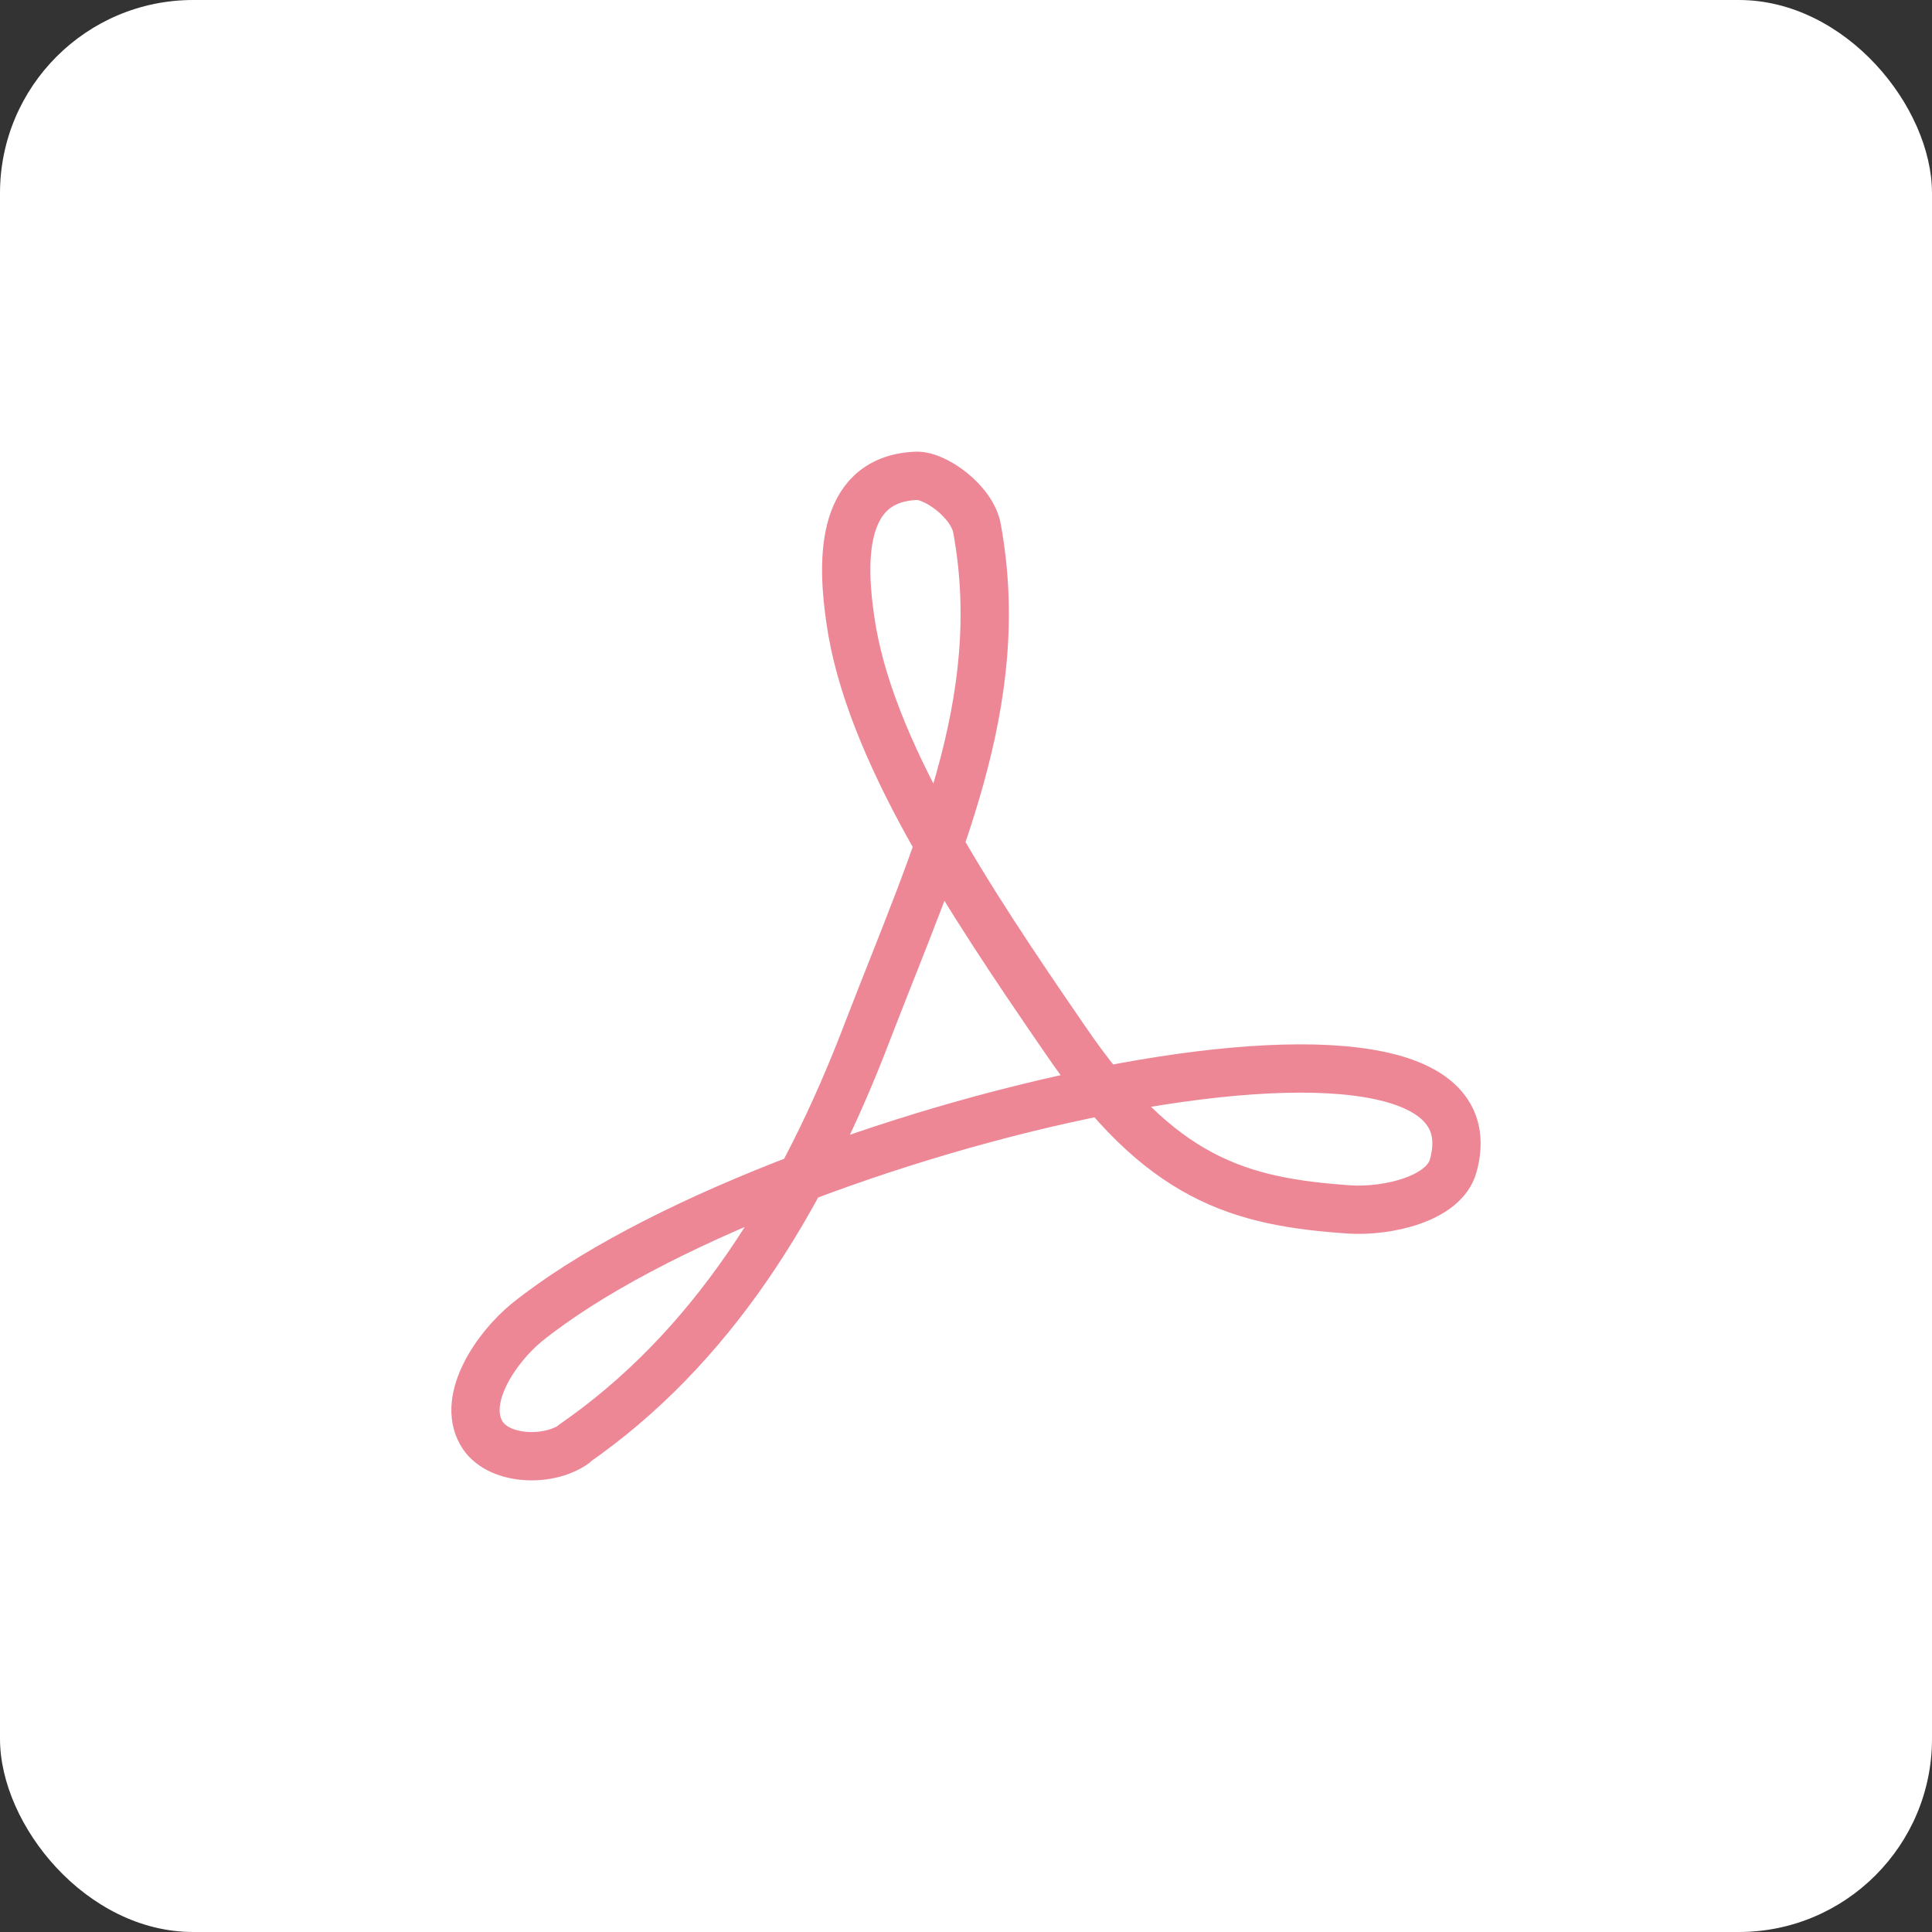 <svg width="80" height="80" viewBox="0 0 80 80" fill="none" xmlns="http://www.w3.org/2000/svg">
<rect x="0" y="0" width="80" height="80" fill="#333333" stroke="none"/>
<rect width="80" height="80" rx="8" fill="white"/>
<path d="M23.739 59.801C29.395 55.894 33.176 49.926 35.958 42.613C38.77 35.332 41.77 29.082 40.458 21.894C40.27 20.769 38.676 19.613 37.864 19.707C34.676 19.894 34.895 23.488 35.208 25.644C35.958 30.988 40.083 37.207 44.083 43.019C48.051 48.863 51.333 49.769 55.895 50.082C57.458 50.176 59.801 49.644 60.176 48.269C62.583 39.519 31.989 46.582 21.802 54.769C20.552 55.801 19.114 57.894 19.927 59.332C20.552 60.457 22.645 60.582 23.77 59.801H23.739Z" stroke="#ED8796" stroke-width="2" stroke-linecap="round" stroke-linejoin="round"/>
</svg>
